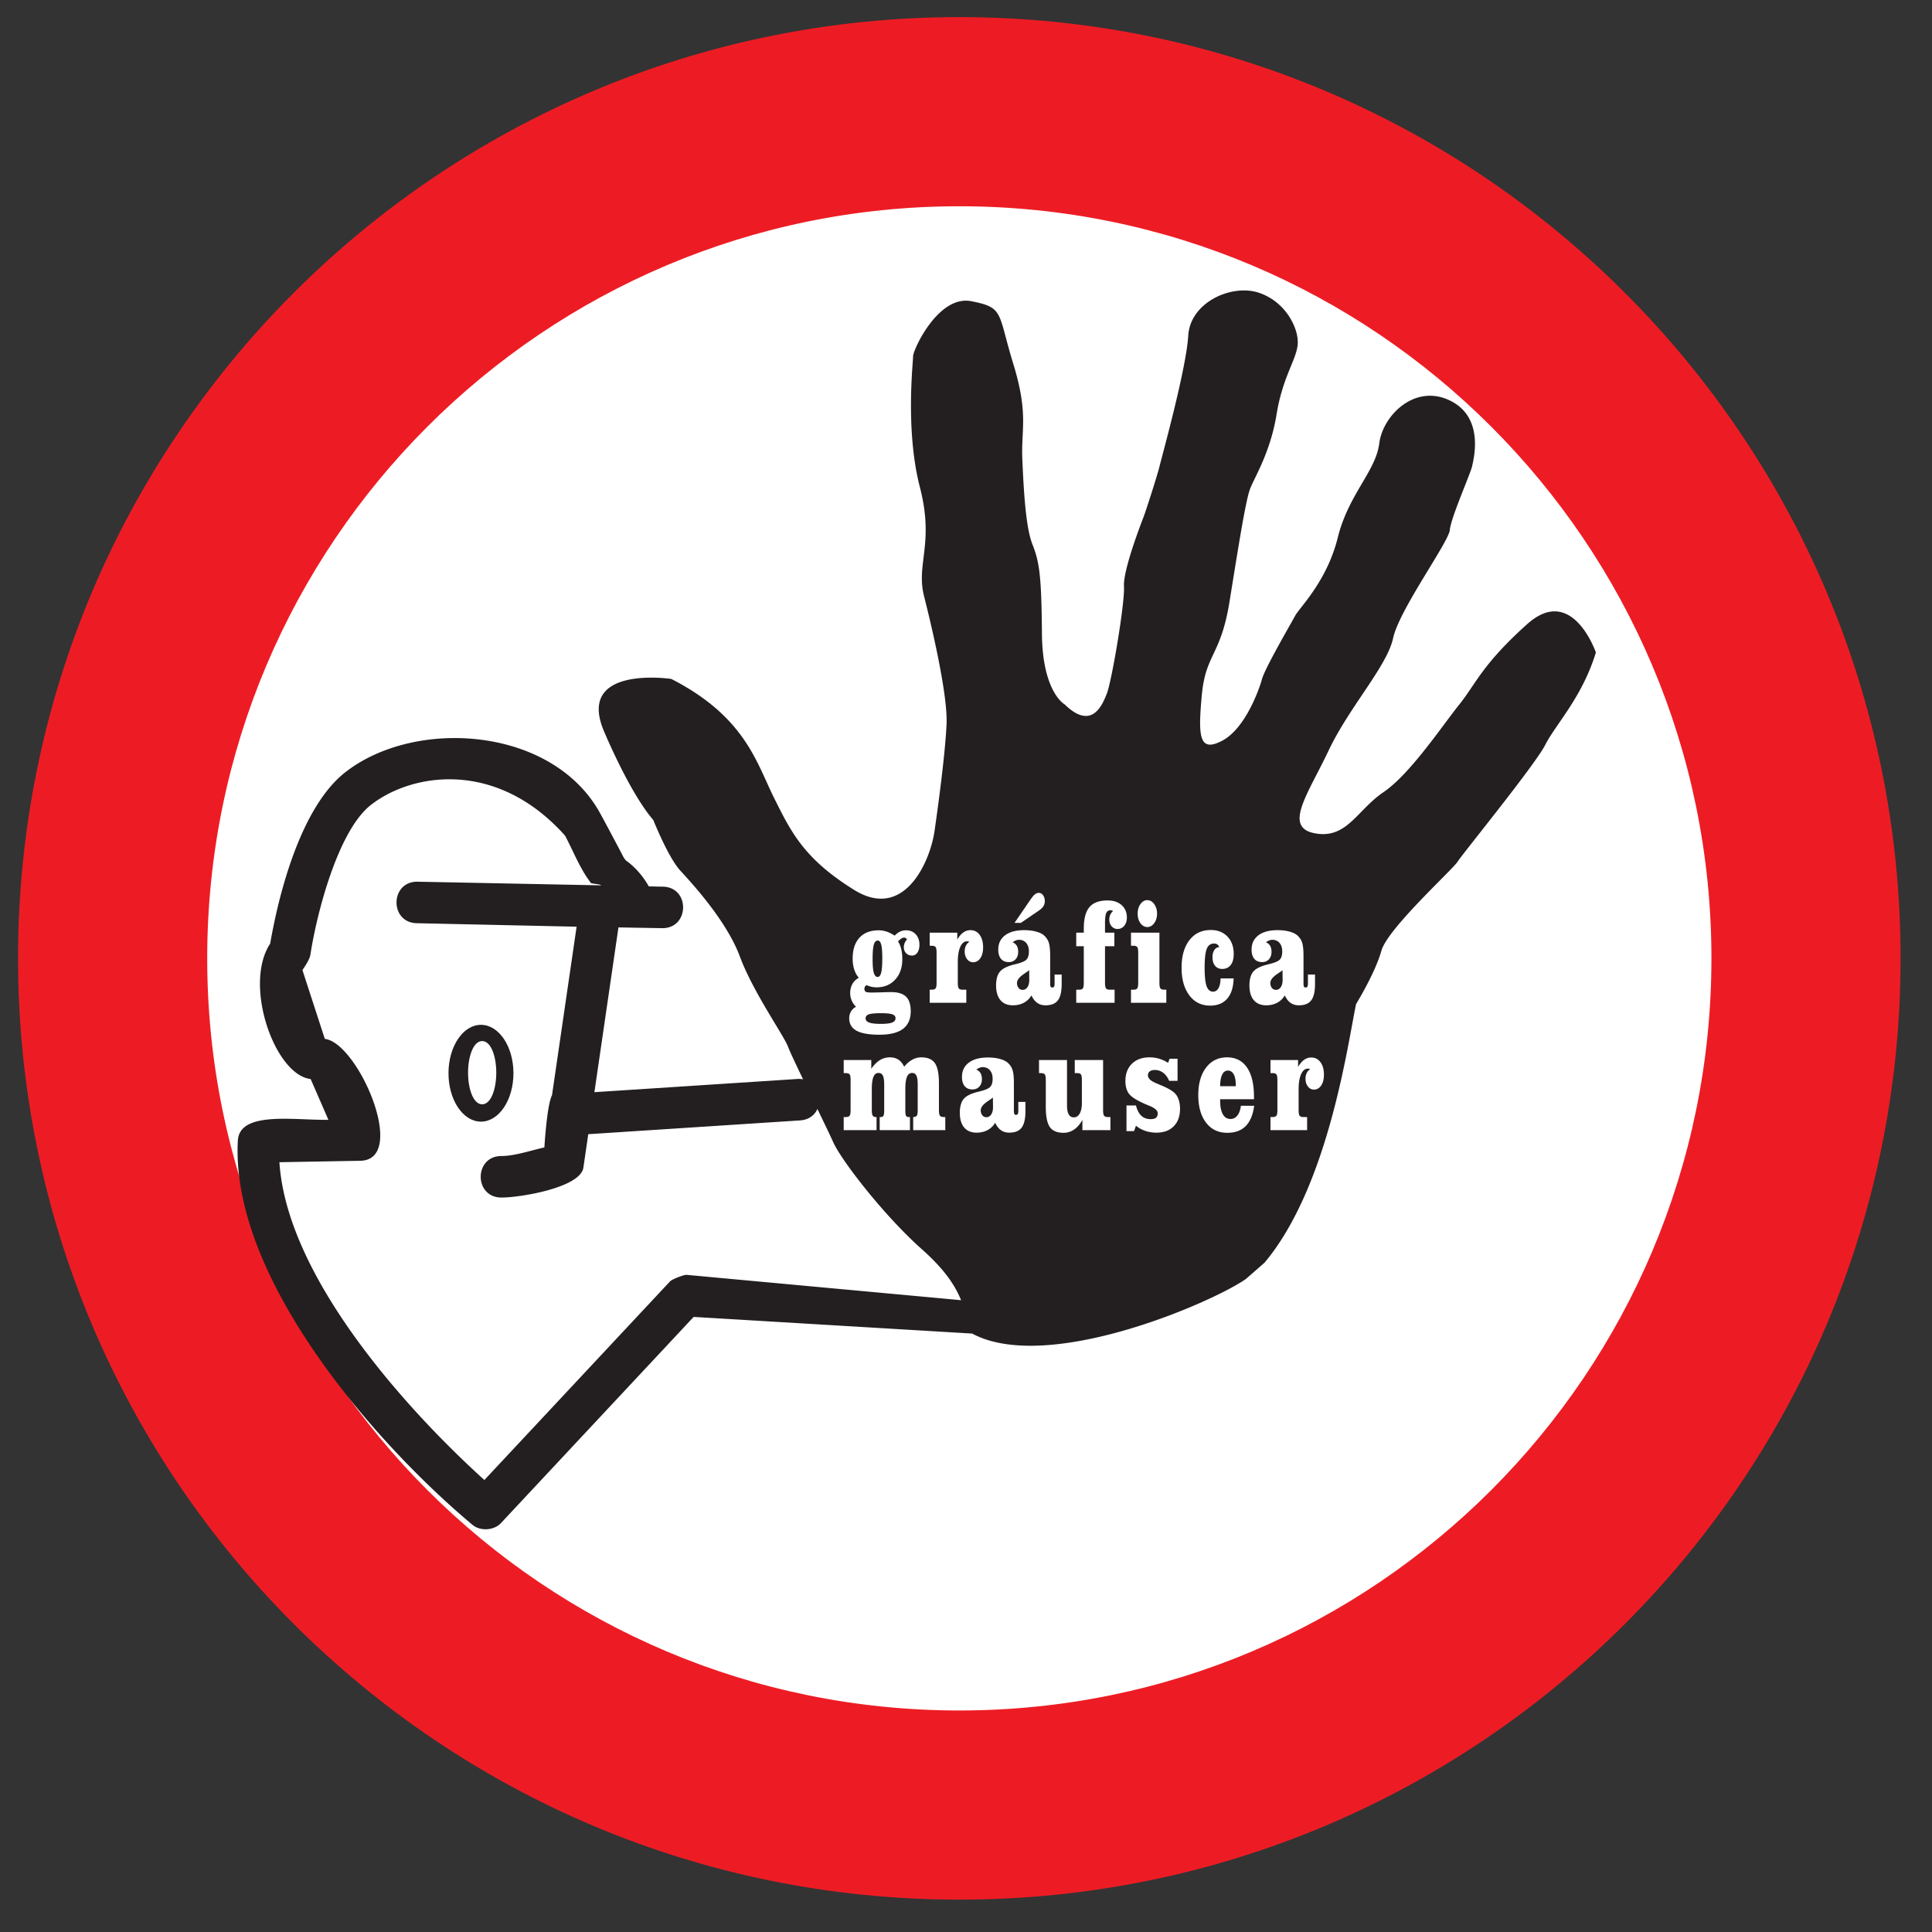<svg width="344" height="344" xmlns="http://www.w3.org/2000/svg">

 <rect width="100%" height="100%" fill="#333333" stroke="none"/>

 <g>
  <title>background</title>
  <rect fill="none" id="canvas_background" height="346" width="346" y="-1" x="-1"/>
 </g>
 <g>
  <title>Layer 1</title>
  <path id="svg_1" fill="#ed1c24" d="m3.716,170.642c0,-92.285 74.81,-167.095 167.095,-167.095c92.284,0 167.094,74.81 167.094,167.095s-74.81,167.095 -167.094,167.095c-92.286,0 -167.095,-74.81 -167.095,-167.095z"/>
  <path id="svg_2" d="m3.716,170.642c0,-92.285 74.81,-167.095 167.095,-167.095c92.284,0 167.094,74.81 167.094,167.095s-74.81,167.095 -167.094,167.095c-92.286,0 -167.095,-74.81 -167.095,-167.095z" stroke="#ed1c24" fill="none" stroke-miterlimit="3.864"/>
  <path id="svg_3" fill="#fff" d="m37.395,170.642c0,-73.684 59.731,-133.416 133.416,-133.416c73.684,0 133.415,59.732 133.415,133.416c0,73.685 -59.731,133.416 -133.415,133.416c-73.685,0 -133.416,-59.731 -133.416,-133.416z"/>
  <path id="svg_4" d="m37.395,170.642c0,-73.684 59.731,-133.416 133.416,-133.416c73.684,0 133.415,59.732 133.415,133.416c0,73.685 -59.731,133.416 -133.415,133.416c-73.685,0 -133.416,-59.731 -133.416,-133.416z" stroke="#fff" fill="none" stroke-miterlimit="3.864"/>
  <path id="svg_5" fill="#231f20" d="m171.128,231.504l-48.885,-4.512c-0.51,-0.033 -2.593,0.791 -2.941,1.164l-33.058,35.367c-14.806,-13.417 -35.213,-36.608 -36.492,-56.587l14.386,-0.255c8.634,-0.152 -0.377,-21.03 -6.303,-21.705l-3.984,-12.25c0.463,-0.704 1.287,-1.864 1.427,-2.786c1.111,-7.283 4.893,-22.027 10.754,-26.612c7.327,-5.732 22.384,-8.16 34.57,5.45c1.355,2.495 2.64,5.883 4.598,8.414c-0.25,0.12 1.997,0.267 1.79,0.447l-32.628,-0.65c-4.926,-0.085 -5.054,7.306 -0.127,7.391l28.432,0.62l-4.382,30.02c-0.918,1.752 -1.355,9.286 -1.355,9.286c-2.345,0.505 -5.28,1.527 -7.641,1.527c-4.928,0 -4.928,7.393 0,7.393c3.44,0 14.07,-1.788 14.585,-5.32l0.87,-5.96l37.69,-2.452c1.593,-0.104 2.62,-0.948 3.112,-2.031c1.224,2.527 2.316,4.793 2.822,5.928c1.399,3.14 8.934,12.956 15.746,19.015c4.08,3.63 5.908,6.407 7.014,9.098zm-65.293,-37.036l4.283,-29.339l7.752,0.134c4.927,0.085 5.055,-7.306 0.128,-7.391l-2.475,-0.043c-0.982,-1.768 -2.445,-3.464 -3.999,-4.56c-0.094,-0.078 -0.325,-0.3 -0.602,-0.832a495.962,495.962 0 0 0 -4.03,-7.565c-8.443,-15.484 -32.924,-17.137 -45.414,-7.366c-7.742,6.056 -11.722,20.98 -13.371,30.502c-4.842,7.36 0.815,23.392 7.205,24.12l3.163,7.26c-6.062,0.107 -15.846,-1.63 -16.128,3.722c-1.284,24.328 24.169,53.655 41.776,68.392c1.396,1.168 3.828,1.02 5.072,-0.31l34.312,-36.71l49.588,2.965c13.478,7.24 42.927,-5.613 48.75,-9.728l3.302,-2.884c11.369,-13.54 14.793,-38.79 16.304,-46.05c0,0 3.421,-5.565 4.514,-9.503c1.093,-3.938 12.689,-14.449 13.568,-15.857c0.88,-1.408 13.777,-17.197 15.631,-20.847c1.855,-3.65 6.538,-8.405 8.988,-16.399c0,0 -4.19,-12.247 -12.22,-5.06c-8.028,7.188 -9.164,10.675 -12.117,14.344c-2.953,3.67 -8.73,12.363 -13.468,15.574c-4.739,3.21 -6.538,8.404 -12.234,7.337c-5.695,-1.068 -1.214,-6.987 2.451,-14.739c3.666,-7.751 10.406,-14.992 11.487,-20.022c1.08,-5.03 9.927,-17.132 10.093,-19.245c0.166,-2.112 3.715,-10.126 3.967,-11.336c0.251,-1.21 2.29,-8.707 -3.958,-11.724c-6.247,-3.018 -11.944,2.66 -12.57,7.644c-0.627,4.985 -5.47,9.027 -7.393,16.786c-1.922,7.758 -6.796,12.44 -7.576,13.886c-0.78,1.446 -5.353,9.289 -5.9,11.258c-0.546,1.969 -3.009,8.87 -7.115,11.015c-4.106,2.145 -4.29,-0.754 -3.614,-8.113c0.676,-7.36 3.37,-6.993 4.931,-16.629c1.56,-9.636 2.869,-18.062 3.68,-20.149c0.81,-2.086 3.603,-6.469 4.703,-13.233s3.567,-9.747 3.764,-12.5c0.197,-2.755 -2.092,-7.538 -6.922,-9.148c-4.83,-1.61 -12.22,1.685 -12.571,7.644c-0.35,5.96 -4.797,21.902 -5.122,23.302c-0.326,1.4 -2.45,7.994 -2.819,8.942c-0.368,0.949 -3.684,9.485 -3.5,12.383c0.184,2.899 -2.163,16.807 -3.047,19.083c-0.884,2.276 -2.77,6.567 -7.52,1.941c0,0 -3.964,-2.153 -4.042,-12.627c-0.078,-10.474 -0.483,-12.803 -1.692,-15.872c-1.208,-3.068 -1.545,-9.505 -1.796,-15.04c-0.25,-5.535 1.161,-8.047 -1.63,-17.154s-1.588,-9.957 -7.474,-11.097c-5.886,-1.14 -10.362,8.699 -10.35,9.791c0.012,1.093 -1.407,13.175 1.206,23.303s-0.72,13.653 0.746,19.43c1.466,5.777 4.25,17.71 4.005,22.84c-0.246,5.128 -1.365,13.626 -2.14,18.99c-0.773,5.365 -5.353,16.034 -14.32,10.464c-8.966,-5.57 -11.255,-10.352 -14.317,-16.515c-3.061,-6.164 -5.123,-14.342 -18.232,-21.044c0,0 -17.118,-2.562 -11.945,9.405c0,0 4.516,10.847 8.738,15.71c0,0 2.65,6.66 4.798,8.996c2.148,2.336 8.285,9.01 10.628,15.337c2.344,6.326 7.848,14.067 8.59,16.089c0.29,0.79 1.365,3.07 2.65,5.743a4.296,4.296 0 0 0 -1.03,-0.052l-36.12,2.35l0,0.001z"/>
  <path id="svg_6" fill-rule="evenodd" fill="#231f20" d="m91.264,191.093c0,-4.673 -2.519,-8.462 -5.626,-8.462s-5.626,3.789 -5.626,8.462c0,4.674 2.519,8.462 5.626,8.462s5.626,-3.788 5.626,-8.462z"/>
  <path id="svg_7" d="m91.264,191.093c0,-4.673 -2.519,-8.462 -5.626,-8.462s-5.626,3.789 -5.626,8.462c0,4.674 2.519,8.462 5.626,8.462s5.626,-3.788 5.626,-8.462z" stroke="#231f20" fill="none" stroke-miterlimit="3.864" stroke-width="0.314"/>
  <path id="svg_8" fill-rule="evenodd" fill="#fff" d="m87.903,190.996c0,-2.857 -0.918,-5.173 -2.05,-5.173c-1.132,0 -2.05,2.316 -2.05,5.173c0,2.858 0.918,5.174 2.05,5.174c1.132,0 2.05,-2.316 2.05,-5.174z"/>
  <path id="svg_9" d="m87.903,190.996c0,-2.857 -0.918,-5.173 -2.05,-5.173c-1.132,0 -2.05,2.316 -2.05,5.173c0,2.858 0.918,5.174 2.05,5.174c1.132,0 2.05,-2.316 2.05,-5.174z" stroke="#fff" fill="none" stroke-miterlimit="3.864" stroke-width="0.921"/>
  <path id="svg_10" fill-rule="evenodd" fill="#fff" d="m155.138,190.297c0.475,-0.686 0.98,-1.196 1.517,-1.53a3.3,3.3 0 0 1 1.78,-0.501c0.599,0 1.107,0.137 1.525,0.411c0.419,0.274 0.762,0.694 1.03,1.26c0.444,-0.548 0.923,-0.964 1.438,-1.247a3.291,3.291 0 0 1 1.606,-0.424c1.143,0 1.953,0.345 2.43,1.037c0.478,0.691 0.717,1.887 0.717,3.587l0,4.767c0,0.508 0.059,0.842 0.177,1.001c0.119,0.16 0.362,0.239 0.73,0.239l0.224,0l0,2.327l-5.715,0l0,-2.327c0.33,-0.017 0.548,-0.101 0.65,-0.252c0.104,-0.15 0.155,-0.48 0.155,-0.988l0,-4.508c0,-0.758 -0.076,-1.299 -0.229,-1.622c-0.152,-0.323 -0.41,-0.484 -0.77,-0.484c-0.412,0 -0.716,0.23 -0.912,0.69c-0.196,0.462 -0.294,1.183 -0.294,2.165l0,3.759c0,0.517 0.042,0.853 0.126,1.008c0.085,0.154 0.249,0.232 0.492,0.232l0.206,0l0,2.327l-5.389,0l0,-2.327l0.188,0c0.243,0 0.407,-0.082 0.491,-0.246c0.085,-0.163 0.127,-0.495 0.127,-0.994l0,-4.508c0,-0.758 -0.078,-1.299 -0.234,-1.622c-0.156,-0.323 -0.417,-0.484 -0.785,-0.484c-0.405,0 -0.704,0.232 -0.897,0.697c-0.193,0.465 -0.29,1.202 -0.29,2.21l0,3.707c0,0.49 0.054,0.82 0.162,0.988c0.109,0.168 0.308,0.252 0.599,0.252l0.083,0l0,2.327l-5.85,0l0,-2.327l0.328,0c0.369,0 0.61,-0.08 0.727,-0.239c0.115,-0.16 0.173,-0.493 0.173,-1.001l0,-5.348c0,-0.517 -0.058,-0.853 -0.173,-1.007c-0.116,-0.155 -0.358,-0.233 -0.727,-0.233l-0.327,0l0,-2.327l4.911,0l0,1.555zm21.652,5.135c-0.225,0.172 -0.524,0.382 -0.898,0.631c-0.847,0.567 -1.27,1.108 -1.27,1.624c0,0.36 0.093,0.657 0.28,0.889a0.883,0.883 0 0 0 0.72,0.347c0.36,0 0.649,-0.16 0.863,-0.484c0.215,-0.322 0.323,-0.759 0.323,-1.309l0,-0.09l-0.019,-1.608l0.001,0zm0.402,4.473a3.401,3.401 0 0 1 -1.348,1.31c-0.568,0.306 -1.22,0.459 -1.957,0.459c-0.955,0 -1.691,-0.306 -2.21,-0.917c-0.517,-0.612 -0.776,-1.482 -0.776,-2.61c0,-1.103 0.23,-1.93 0.692,-2.48c0.462,-0.552 1.348,-0.982 2.659,-1.292c1.092,-0.258 1.78,-0.542 2.064,-0.852c0.284,-0.31 0.426,-0.788 0.426,-1.433c0,-0.637 -0.159,-1.143 -0.477,-1.517c-0.318,-0.375 -0.75,-0.562 -1.3,-0.562c-0.18,0 -0.364,0.037 -0.551,0.11a2.59,2.59 0 0 0 -0.58,0.33c0.336,0.137 0.586,0.346 0.751,0.626c0.165,0.28 0.248,0.64 0.248,1.08c0,0.542 -0.154,0.981 -0.46,1.317c-0.305,0.336 -0.71,0.504 -1.216,0.504c-0.6,0 -1.061,-0.194 -1.386,-0.582c-0.324,-0.387 -0.487,-0.934 -0.487,-1.64c0,-1.086 0.406,-1.934 1.218,-2.546c0.812,-0.612 1.945,-0.918 3.4,-0.918c0.799,0 1.512,0.086 2.14,0.259c0.627,0.172 1.104,0.409 1.428,0.71c0.393,0.362 0.668,0.79 0.824,1.286c0.156,0.495 0.234,1.277 0.234,2.345l0,4.82c0,0.327 0.027,0.54 0.08,0.64c0.053,0.099 0.155,0.148 0.304,0.148c0.15,0 0.255,-0.052 0.314,-0.155c0.06,-0.103 0.089,-0.314 0.089,-0.633l0,-1.513l1.266,0l0,1.642c0,1.368 -0.225,2.349 -0.675,2.942c-0.45,0.594 -1.184,0.89 -2.202,0.89c-0.575,0 -1.067,-0.143 -1.476,-0.432c-0.41,-0.288 -0.755,-0.734 -1.036,-1.336zm15.533,-0.503c-0.412,0.75 -0.902,1.32 -1.47,1.71a3.244,3.244 0 0 1 -1.883,0.588c-1.155,0 -1.971,-0.344 -2.449,-1.033c-0.477,-0.69 -0.716,-1.89 -0.716,-3.604l0,-4.754c0,-0.517 -0.06,-0.853 -0.178,-1.007c-0.119,-0.155 -0.363,-0.233 -0.731,-0.233l-0.3,0l0,-2.327l4.987,0l0,8.062c0,0.724 0.101,1.263 0.304,1.616c0.203,0.353 0.51,0.53 0.92,0.53c0.437,0 0.784,-0.228 1.039,-0.685c0.256,-0.457 0.383,-1.077 0.383,-1.861l0,-4.095c0,-0.525 -0.057,-0.863 -0.173,-1.014c-0.116,-0.15 -0.355,-0.226 -0.717,-0.226l-0.375,0l0,-2.327l5.044,0l0,8.915c0,0.508 0.06,0.842 0.178,1.001c0.119,0.16 0.36,0.239 0.723,0.239l0.403,0l0,2.327l-4.989,0l0,-1.822zm9.195,2.002l-1.344,0l0,-4.57l1.688,0c0.2,0.811 0.518,1.42 0.952,1.825c0.435,0.405 0.987,0.608 1.656,0.608c0.444,0 0.766,-0.084 0.966,-0.252c0.2,-0.168 0.3,-0.433 0.3,-0.796c0,-0.483 -0.5,-0.927 -1.5,-1.332c-0.339,-0.138 -0.604,-0.25 -0.798,-0.337c-1.448,-0.636 -2.386,-1.234 -2.814,-1.793c-0.427,-0.56 -0.641,-1.32 -0.641,-2.284c0,-1.282 0.385,-2.304 1.157,-3.065c0.771,-0.761 1.82,-1.142 3.144,-1.142c0.593,0 1.162,0.081 1.705,0.244a6.494,6.494 0 0 1 1.593,0.732l0.272,-0.732l1.411,0l0,3.934l-1.496,0c-0.262,-0.622 -0.615,-1.1 -1.06,-1.432a2.425,2.425 0 0 0 -1.49,-0.498c-0.381,0 -0.681,0.084 -0.9,0.252a0.826,0.826 0 0 0 -0.328,0.693c0,0.535 0.478,1.001 1.435,1.398c0.244,0.104 0.435,0.185 0.572,0.246c0.12,0.051 0.285,0.12 0.497,0.206c1.03,0.44 1.77,0.865 2.219,1.278c0.318,0.293 0.563,0.684 0.735,1.175c0.172,0.49 0.257,1.041 0.257,1.652c0,1.325 -0.374,2.367 -1.124,3.124c-0.75,0.757 -1.781,1.136 -3.093,1.136c-0.7,0 -1.36,-0.108 -1.982,-0.322a5.196,5.196 0 0 1 -1.645,-0.914l-0.345,0.966l0.001,0zm21.393,-4.517c-0.219,1.617 -0.725,2.824 -1.517,3.62c-0.793,0.795 -1.886,1.193 -3.278,1.193c-1.592,0 -2.85,-0.602 -3.773,-1.807c-0.924,-1.204 -1.386,-2.839 -1.386,-4.903c0,-2.048 0.463,-3.68 1.39,-4.898c0.927,-1.218 2.171,-1.826 3.732,-1.826c1.542,0 2.726,0.604 3.553,1.812c0.827,1.209 1.241,2.94 1.241,5.193l0,0.453l-6.023,0l0,0.258c0,1.052 0.16,1.858 0.478,2.418c0.318,0.56 0.77,0.84 1.358,0.84c0.499,0 0.908,-0.202 1.226,-0.607c0.319,-0.405 0.531,-0.987 0.637,-1.746l2.362,0zm-6.061,-3.49l2.781,0l0,-0.194c0,-0.827 -0.122,-1.464 -0.365,-1.912c-0.244,-0.448 -0.59,-0.671 -1.04,-0.671c-0.437,0 -0.775,0.24 -1.015,0.723c-0.24,0.482 -0.361,1.166 -0.361,2.053l0,0.001zm13.878,-3.431c0.324,-0.562 0.682,-0.982 1.075,-1.259a2.152,2.152 0 0 1 1.262,-0.415c0.686,0 1.235,0.278 1.646,0.834c0.412,0.556 0.617,1.299 0.617,2.229c0,0.801 -0.164,1.443 -0.492,1.926c-0.328,0.482 -0.76,0.724 -1.297,0.724c-0.425,0 -0.78,-0.186 -1.064,-0.555c-0.284,-0.37 -0.426,-0.83 -0.426,-1.381c0,-0.379 0.069,-0.71 0.207,-0.994c0.139,-0.284 0.349,-0.525 0.632,-0.723a1.525,1.525 0 0 0 -0.215,-0.057a1.074,1.074 0 0 0 -0.196,-0.02c-0.512,0 -0.915,0.33 -1.211,0.988c-0.297,0.658 -0.444,1.563 -0.444,2.715l0,3.68c0,0.507 0.058,0.84 0.176,1c0.118,0.16 0.36,0.239 0.725,0.239l0.613,0l0,2.327l-6.52,0l0,-2.327l0.328,0c0.368,0 0.61,-0.08 0.726,-0.239c0.115,-0.16 0.173,-0.493 0.173,-1l0,-5.348c0,-0.517 -0.058,-0.853 -0.173,-1.008c-0.116,-0.155 -0.358,-0.233 -0.726,-0.233l-0.328,0l0,-2.327l4.911,0l0,1.224l0.001,0zm-77.008,-8.638c0,0.343 0.215,0.591 0.646,0.746c0.431,0.154 1.125,0.231 2.08,0.231c0.931,0 1.598,-0.079 2,-0.237c0.404,-0.16 0.605,-0.414 0.605,-0.766c0,-0.326 -0.186,-0.558 -0.557,-0.695c-0.372,-0.137 -1.048,-0.206 -2.029,-0.206c-1.062,0 -1.785,0.069 -2.17,0.206c-0.383,0.137 -0.575,0.378 -0.575,0.72l0,0.001zm2.151,-7.38c0.286,0 0.495,-0.258 0.625,-0.774c0.131,-0.516 0.196,-1.368 0.196,-2.555c0,-1.127 -0.063,-1.934 -0.191,-2.42s-0.331,-0.73 -0.611,-0.73c-0.336,0 -0.574,0.25 -0.714,0.75c-0.14,0.498 -0.21,1.367 -0.21,2.606c0,1.102 0.072,1.898 0.215,2.388c0.143,0.49 0.373,0.736 0.69,0.736l0,-0.001zm-3.36,0.156a4.262,4.262 0 0 1 -0.818,-1.498a6.373,6.373 0 0 1 -0.275,-1.937c0,-1.593 0.404,-2.829 1.213,-3.707c0.808,-0.878 1.946,-1.317 3.413,-1.317c0.475,0 0.937,0.073 1.386,0.22c0.45,0.147 0.94,0.389 1.47,0.726c0.32,-0.329 0.642,-0.569 0.97,-0.72a2.506,2.506 0 0 1 1.062,-0.226c0.705,0 1.277,0.237 1.717,0.71c0.44,0.474 0.66,1.098 0.66,1.874c0,0.568 -0.122,1.029 -0.365,1.382c-0.244,0.353 -0.562,0.53 -0.955,0.53c-0.425,0 -0.774,-0.14 -1.049,-0.42c-0.275,-0.28 -0.412,-0.634 -0.412,-1.064c0,-0.258 0.047,-0.504 0.14,-0.736a2.05,2.05 0 0 1 0.441,-0.658c-0.106,-0.12 -0.2,-0.204 -0.281,-0.251a0.48,0.48 0 0 0 -0.244,-0.072c-0.15,0 -0.315,0.056 -0.496,0.168a2.905,2.905 0 0 0 -0.59,0.516c0.254,0.397 0.444,0.855 0.571,1.376c0.127,0.521 0.19,1.121 0.19,1.802c0,1.49 -0.422,2.695 -1.267,3.616c-0.845,0.921 -1.957,1.382 -3.335,1.382c-0.287,0 -0.579,-0.032 -0.875,-0.097a4.553,4.553 0 0 1 -0.903,-0.304a0.868,0.868 0 0 0 -0.27,0.29a0.682,0.682 0 0 0 -0.1,0.34c0,0.266 0.072,0.448 0.215,0.547c0.144,0.099 0.494,0.148 1.05,0.148c0.475,0 1.098,-0.013 1.87,-0.039a56.195,56.195 0 0 1 1.597,-0.039c1.23,0 2.124,0.272 2.68,0.815c0.557,0.543 0.835,1.41 0.835,2.599c0,1.396 -0.461,2.441 -1.382,3.135c-0.921,0.694 -2.316,1.041 -4.183,1.041c-1.849,0 -3.209,-0.237 -4.08,-0.71c-0.871,-0.474 -1.307,-1.215 -1.307,-2.223c0,-0.448 0.107,-0.85 0.32,-1.208c0.212,-0.358 0.51,-0.635 0.891,-0.833a3.607,3.607 0 0 1 -0.776,-1.131a3.341,3.341 0 0 1 -0.262,-1.325c0,-0.604 0.133,-1.14 0.397,-1.61c0.265,-0.47 0.644,-0.834 1.136,-1.092l0.001,0zm17.532,-6.812c0.324,-0.562 0.683,-0.981 1.076,-1.258a2.15,2.15 0 0 1 1.262,-0.416c0.686,0 1.234,0.278 1.646,0.834c0.411,0.556 0.617,1.299 0.617,2.229c0,0.801 -0.164,1.443 -0.492,1.926c-0.328,0.482 -0.76,0.724 -1.298,0.724c-0.425,0 -0.78,-0.185 -1.063,-0.555c-0.285,-0.37 -0.427,-0.83 -0.427,-1.38c0,-0.38 0.07,-0.711 0.208,-0.995c0.138,-0.284 0.349,-0.525 0.632,-0.722a1.561,1.561 0 0 0 -0.215,-0.058a1.08,1.08 0 0 0 -0.197,-0.02c-0.511,0 -0.915,0.33 -1.211,0.988c-0.296,0.658 -0.444,1.563 -0.444,2.716l0,3.679c0,0.507 0.059,0.841 0.177,1c0.117,0.16 0.359,0.239 0.725,0.239l0.613,0l0,2.327l-6.52,0l0,-2.327l0.327,0c0.368,0 0.61,-0.08 0.726,-0.239c0.116,-0.159 0.174,-0.493 0.174,-1l0,-5.348c0,-0.517 -0.058,-0.853 -0.174,-1.008c-0.115,-0.155 -0.358,-0.233 -0.726,-0.233l-0.328,0l0,-2.327l4.912,0l0,1.224zm12.803,5.467a17.57,17.57 0 0 1 -0.897,0.63c-0.848,0.567 -1.271,1.108 -1.271,1.624c0,0.36 0.093,0.657 0.28,0.889a0.883,0.883 0 0 0 0.72,0.347c0.36,0 0.649,-0.16 0.864,-0.483c0.215,-0.323 0.322,-0.76 0.322,-1.31l0,-0.09l-0.018,-1.607zm0.402,4.472a3.4,3.4 0 0 1 -1.348,1.31c-0.568,0.306 -1.22,0.459 -1.957,0.459c-0.954,0 -1.691,-0.306 -2.209,-0.917c-0.518,-0.612 -0.777,-1.482 -0.777,-2.61c0,-1.102 0.23,-1.93 0.693,-2.48c0.462,-0.552 1.348,-0.982 2.658,-1.292c1.092,-0.258 1.78,-0.542 2.065,-0.852c0.284,-0.31 0.425,-0.788 0.425,-1.433c0,-0.637 -0.158,-1.143 -0.476,-1.517c-0.318,-0.375 -0.752,-0.562 -1.3,-0.562c-0.181,0 -0.365,0.037 -0.552,0.11c-0.187,0.073 -0.38,0.183 -0.58,0.33c0.336,0.137 0.587,0.346 0.752,0.626c0.164,0.28 0.247,0.64 0.247,1.08c0,0.542 -0.153,0.981 -0.46,1.317c-0.305,0.336 -0.71,0.504 -1.216,0.504c-0.6,0 -1.061,-0.194 -1.386,-0.581c-0.324,-0.388 -0.486,-0.935 -0.486,-1.642c0,-1.085 0.405,-1.933 1.217,-2.545c0.812,-0.612 1.945,-0.918 3.4,-0.918c0.8,0 1.513,0.087 2.14,0.259c0.628,0.172 1.104,0.409 1.428,0.71c0.394,0.362 0.669,0.791 0.825,1.286c0.156,0.496 0.234,1.277 0.234,2.346l0,4.819c0,0.328 0.026,0.54 0.08,0.64c0.052,0.099 0.154,0.148 0.304,0.148s0.254,-0.051 0.313,-0.155c0.06,-0.103 0.09,-0.314 0.09,-0.633l0,-1.512l1.265,0l0,1.641c0,1.368 -0.225,2.349 -0.675,2.942c-0.45,0.594 -1.184,0.89 -2.202,0.89c-0.575,0 -1.067,-0.143 -1.476,-0.432c-0.41,-0.288 -0.755,-0.734 -1.036,-1.336zm-3.011,-12.909l2.765,-4.038c0.337,-0.5 0.618,-0.841 0.843,-1.026c0.225,-0.185 0.463,-0.278 0.712,-0.278c0.307,0 0.561,0.142 0.764,0.426c0.203,0.284 0.305,0.637 0.305,1.058c0,0.327 -0.08,0.62 -0.24,0.878c-0.159,0.258 -0.416,0.512 -0.773,0.761l-3.242,2.22l-1.134,0l0,-0.001zm12.333,4.152l-1.343,0l0,-2.406l1.343,0l0,-0.713c0,-1.774 0.337,-3.055 1.01,-3.844c0.674,-0.788 1.756,-1.182 3.246,-1.182c1.036,0 1.864,0.278 2.484,0.833c0.62,0.556 0.931,1.29 0.931,2.204c0,0.594 -0.154,1.082 -0.463,1.466a1.464,1.464 0 0 1 -1.193,0.575c-0.43,0 -0.783,-0.16 -1.058,-0.478c-0.275,-0.319 -0.412,-0.723 -0.412,-1.214c0,-0.319 0.058,-0.603 0.174,-0.853c0.115,-0.249 0.286,-0.469 0.511,-0.658a3.107,3.107 0 0 0 -0.285,-0.097a0.808,0.808 0 0 0 -0.211,-0.032c-0.344,0 -0.589,0.168 -0.736,0.503c-0.147,0.336 -0.22,0.935 -0.22,1.796l0,1.694l1.668,0l0,2.406l-1.668,0l0,6.47c0,0.526 0.058,0.87 0.173,1.033c0.116,0.164 0.357,0.246 0.726,0.246l0.808,0l0,2.327l-6.828,0l0,-2.327l0.46,0c0.363,0 0.601,-0.077 0.714,-0.232c0.112,-0.155 0.169,-0.491 0.169,-1.008l0,-6.509zm9.593,-5.798c0,-0.67 0.167,-1.239 0.5,-1.703c0.334,-0.465 0.741,-0.697 1.221,-0.697c0.48,0 0.889,0.235 1.226,0.703c0.337,0.47 0.505,1.035 0.505,1.697c0,0.663 -0.168,1.226 -0.505,1.69c-0.337,0.465 -0.745,0.697 -1.226,0.697c-0.486,0 -0.895,-0.228 -1.225,-0.684c-0.33,-0.456 -0.496,-1.023 -0.496,-1.703zm3.874,12.307c0,0.508 0.058,0.842 0.174,1.001c0.115,0.16 0.357,0.239 0.726,0.239l0.328,0l0,2.327l-6.291,0l0,-2.327l0.384,0c0.369,0 0.611,-0.08 0.727,-0.239c0.116,-0.16 0.174,-0.493 0.174,-1.001l0,-5.348c0,-0.517 -0.058,-0.852 -0.174,-1.007c-0.116,-0.155 -0.358,-0.233 -0.727,-0.233l-0.384,0l0,-2.327l5.063,0l0,8.915zm13.209,-0.77c-0.038,1.566 -0.415,2.764 -1.133,3.594c-0.718,0.83 -1.733,1.246 -3.044,1.246c-1.555,0 -2.792,-0.611 -3.71,-1.833c-0.917,-1.222 -1.376,-2.856 -1.376,-4.904c0,-2.074 0.465,-3.713 1.395,-4.917c0.93,-1.205 2.198,-1.807 3.803,-1.807c1.243,0 2.234,0.391 2.974,1.174c0.74,0.783 1.11,1.81 1.11,3.084c0,0.851 -0.178,1.51 -0.534,1.974c-0.357,0.464 -0.863,0.697 -1.519,0.697c-0.531,0 -0.952,-0.186 -1.261,-0.556c-0.31,-0.37 -0.464,-0.874 -0.464,-1.512c0,-0.534 0.107,-0.965 0.322,-1.292c0.215,-0.327 0.51,-0.504 0.883,-0.53c-0.1,-0.223 -0.223,-0.385 -0.369,-0.484c-0.146,-0.099 -0.335,-0.149 -0.565,-0.149c-0.61,0 -1.04,0.315 -1.293,0.944c-0.252,0.629 -0.378,1.753 -0.378,3.373c0,1.534 0.117,2.625 0.35,3.276c0.234,0.65 0.615,0.976 1.144,0.976c0.41,0 0.734,-0.207 0.971,-0.62c0.237,-0.415 0.361,-0.992 0.373,-1.734l2.321,0zm8.708,-1.454c-0.224,0.171 -0.523,0.382 -0.897,0.63c-0.847,0.567 -1.271,1.108 -1.271,1.624c0,0.36 0.094,0.657 0.28,0.889a0.883,0.883 0 0 0 0.72,0.347c0.361,0 0.65,-0.16 0.864,-0.483c0.215,-0.323 0.323,-0.76 0.323,-1.31l0,-0.09l-0.019,-1.607zm0.403,4.472a3.4,3.4 0 0 1 -1.349,1.31c-0.568,0.306 -1.22,0.459 -1.956,0.459c-0.955,0 -1.692,-0.306 -2.21,-0.917c-0.518,-0.612 -0.777,-1.482 -0.777,-2.61c0,-1.102 0.231,-1.93 0.693,-2.48c0.462,-0.552 1.348,-0.982 2.659,-1.292c1.092,-0.258 1.78,-0.542 2.064,-0.852c0.284,-0.31 0.426,-0.788 0.426,-1.433c0,-0.637 -0.159,-1.143 -0.477,-1.517c-0.318,-0.375 -0.751,-0.562 -1.3,-0.562c-0.18,0 -0.364,0.037 -0.551,0.11c-0.187,0.073 -0.381,0.183 -0.58,0.33c0.336,0.137 0.586,0.346 0.75,0.626c0.166,0.28 0.248,0.64 0.248,1.08c0,0.542 -0.153,0.981 -0.459,1.317c-0.305,0.336 -0.711,0.504 -1.216,0.504c-0.6,0 -1.062,-0.194 -1.386,-0.581c-0.325,-0.388 -0.487,-0.935 -0.487,-1.642c0,-1.085 0.406,-1.933 1.218,-2.545c0.811,-0.612 1.945,-0.918 3.4,-0.918c0.799,0 1.512,0.087 2.14,0.259c0.627,0.172 1.103,0.409 1.428,0.71c0.393,0.362 0.668,0.791 0.824,1.286c0.156,0.496 0.234,1.277 0.234,2.346l0,4.819c0,0.328 0.027,0.54 0.08,0.64c0.053,0.099 0.154,0.148 0.304,0.148s0.254,-0.051 0.314,-0.155c0.059,-0.103 0.089,-0.314 0.089,-0.633l0,-1.512l1.265,0l0,1.641c0,1.368 -0.225,2.349 -0.675,2.942c-0.45,0.594 -1.183,0.89 -2.202,0.89c-0.575,0 -1.067,-0.143 -1.476,-0.432c-0.409,-0.288 -0.754,-0.734 -1.035,-1.336z"/>
 </g>
</svg>